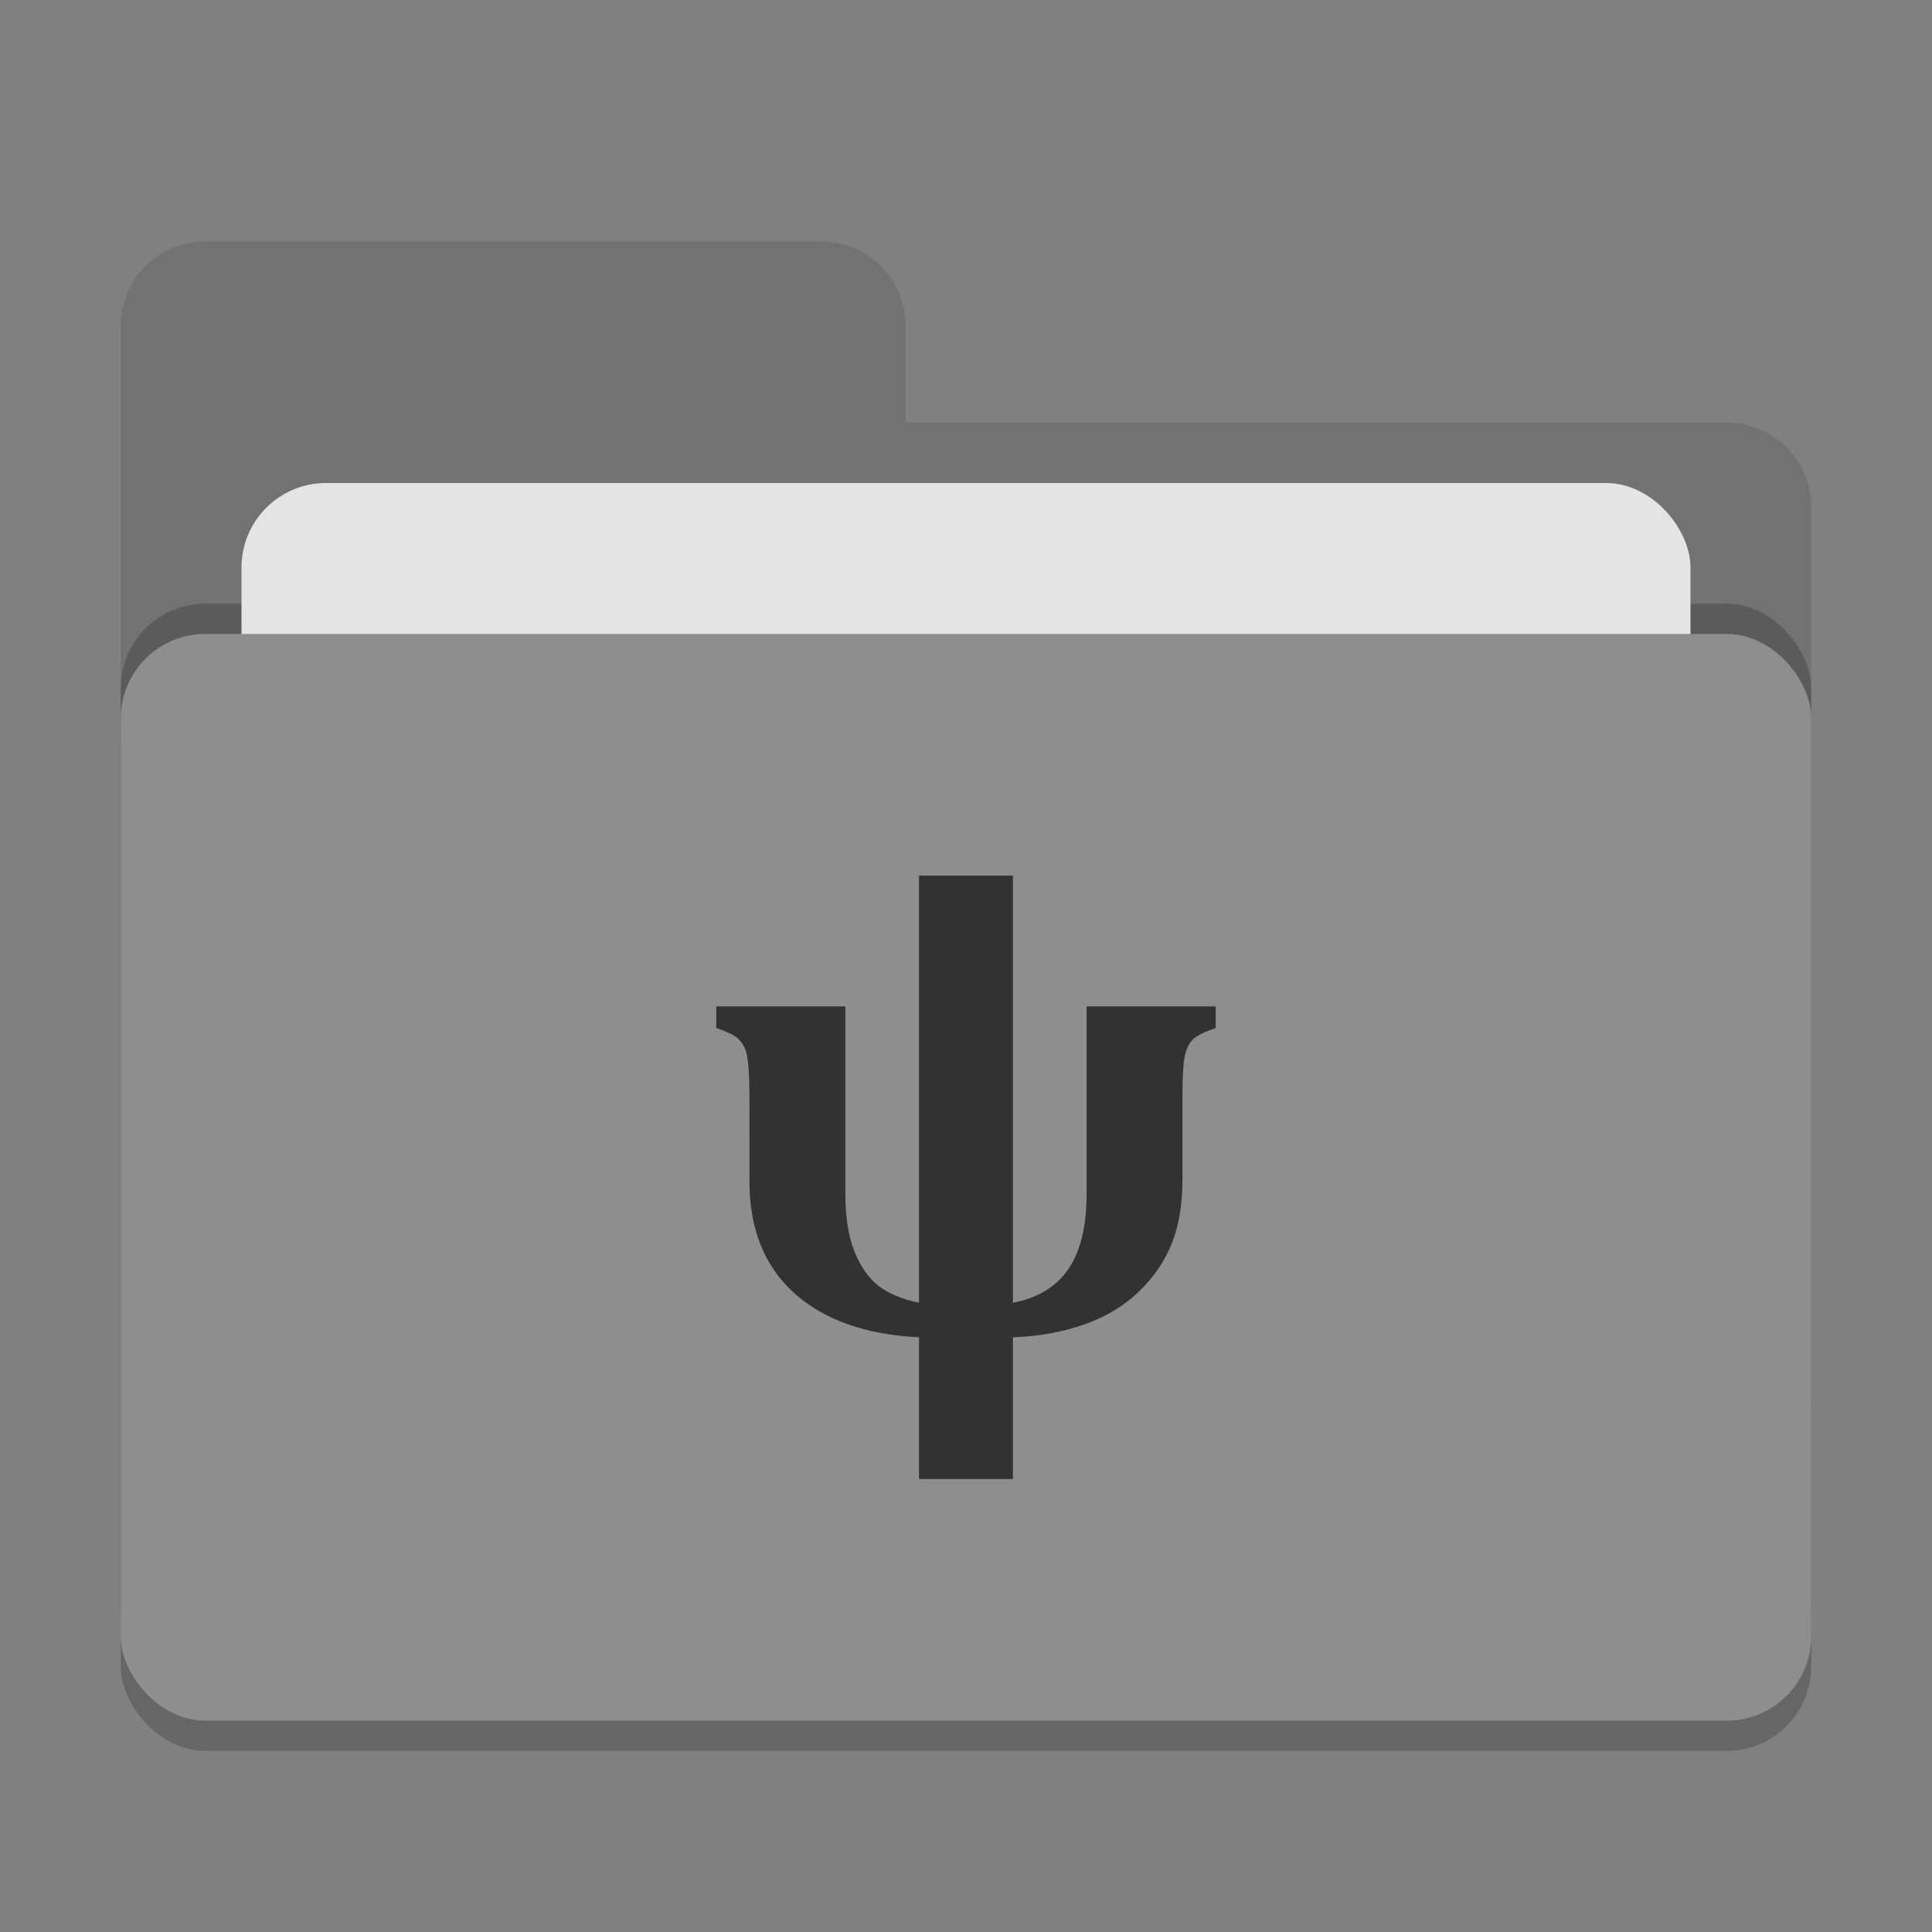 <svg width="64" height="64" version="1" xmlns="http://www.w3.org/2000/svg">
 <rect width="100%" height="100%" fill="#808080" stroke="none"/>
 <rect x="4" y="22" width="56" height="36" rx="2.8" ry="2.8" style="opacity:.2"/>
 <path d="m6.8 7c-1.55 0-2.8 1.25-2.8 2.8v36.4c0 1.55 1.25 2.8 2.8 2.8h50.4c1.55 0 2.8-1.25 2.8-2.8v-30.4c0-1.55-1.25-2.8-2.8-2.8h-27.2v-3.2c0-1.555-1.25-2.8-2.8-2.8z" style="fill:#727272"/>
 <rect x="4" y="20" width="56" height="36" rx="2.8" ry="2.8" style="opacity:.2"/>
 <rect x="8" y="16" width="48" height="22" rx="2.8" ry="2.8" style="fill:#e4e4e4"/>
 <rect x="4" y="21" width="56" height="36" rx="2.8" ry="2.8" style="fill:#8e8e8e"/>
 <path d="m6.8 7c-1.55 0-2.8 1.25-2.8 2.8v1c0-1.55 1.25-2.8 2.8-2.8h20.4c1.55 0 2.8 1.246 2.8 2.8v-1c0-1.554-1.25-2.8-2.8-2.8zm23.2 6v1h27.2c1.545 0 2.8 1.25 2.8 2.8v-1c0-1.55-1.25-2.8-2.8-2.8z" style="fill:#ffffff;opacity:.1"/>
 <g style="fill:#323232">
  <path d="m24.827 36.516q0-0.89-0.044-1.275-0.033-0.396-0.143-0.583-0.099-0.198-0.275-0.319-0.165-0.121-0.638-0.286v-0.715h4.276v6.178q0 1.176 0.297 1.935 0.308 0.759 0.813 1.154 0.517 0.385 1.33 0.55v-14.148h3.111v14.148q1.22-0.231 1.825-1.099 0.616-0.879 0.616-2.506v-6.211h4.276v0.715q-0.55 0.187-0.748 0.374-0.198 0.187-0.275 0.561-0.077 0.363-0.077 1.253v2.825q0 1.231-0.352 2.122-0.352 0.879-1.077 1.583-0.715 0.704-1.814 1.099-1.099 0.385-2.374 0.429v4.694h-3.111v-4.694q-2.66-0.132-4.144-1.473-1.473-1.341-1.473-3.694z" style="fill:#323232"/>
 </g>
</svg>
